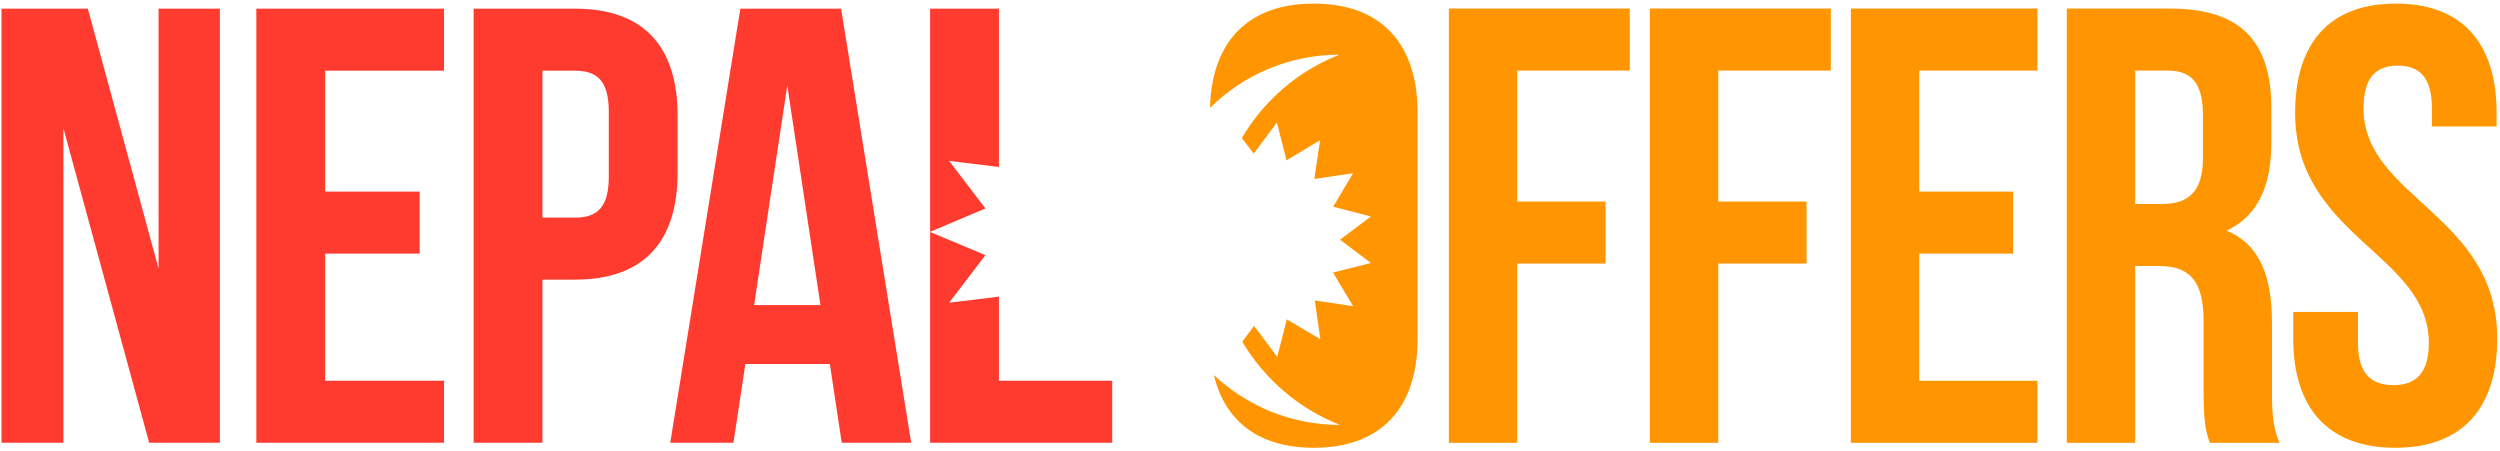 <svg xmlns="http://www.w3.org/2000/svg" width="288" height="52" viewBox="0 0 288 52">
  <g fill="none" fill-rule="evenodd">
    <path fill="#FF9500" d="M139.392,12.419 C139.59,4.771 143.797,0.415 151.347,0.415 C159.083,0.415 163.309,4.989 163.309,12.993 L163.309,39.007 C163.309,47.011 159.083,51.585 151.347,51.585 C145.089,51.585 141.128,48.592 139.842,43.212 C143.646,46.773 148.754,48.953 154.37,48.953 C149.613,47.078 145.676,43.686 143.111,39.365 L144.465,37.543 L147.137,41.114 L148.242,36.794 L152.107,39.079 L151.466,34.615 L155.884,35.276 L153.568,31.401 L157.932,30.294 L154.37,27.616 L157.932,24.938 L153.586,23.813 L155.866,19.956 L151.412,20.617 L152.072,16.153 L148.206,18.475 L147.102,14.118 L144.43,17.689 L143.058,15.903 C145.552,11.672 149.4,8.226 154.316,6.298 C148.502,6.298 143.233,8.633 139.392,12.419 Z M174.788,8.133 L174.788,23.213 L184.96,23.213 L184.96,30.359 L174.788,30.359 L174.788,51.013 L166.909,51.013 L166.909,0.987 L187.753,0.987 L187.753,8.133 L174.788,8.133 Z M197.943,8.133 L197.943,23.213 L208.115,23.213 L208.115,30.359 L197.943,30.359 L197.943,51.013 L190.064,51.013 L190.064,0.987 L210.908,0.987 L210.908,8.133 L197.943,8.133 Z M221.098,8.133 L221.098,22.069 L231.914,22.069 L231.914,29.216 L221.098,29.216 L221.098,43.867 L234.708,43.867 L234.708,51.013 L213.219,51.013 L213.219,0.987 L234.708,0.987 L234.708,8.133 L221.098,8.133 Z M262.591,51.013 L254.568,51.013 C254.138,49.727 253.852,48.941 253.852,44.867 L253.852,37.006 C253.852,32.361 252.276,30.645 248.694,30.645 L245.972,30.645 L245.972,51.013 L238.093,51.013 L238.093,0.987 L249.984,0.987 C258.15,0.987 261.66,4.774 261.66,12.493 L261.66,16.423 C261.66,21.569 260.012,24.928 256.502,26.572 C260.442,28.215 261.731,32.003 261.731,37.22 L261.731,44.939 C261.731,47.369 261.803,49.155 262.591,51.013 Z M249.769,8.133 L245.972,8.133 L245.972,23.499 L249.052,23.499 C251.989,23.499 253.78,22.212 253.78,18.21 L253.78,13.279 C253.78,9.706 252.562,8.133 249.769,8.133 Z M264.399,12.993 C264.399,4.989 268.339,0.415 276.004,0.415 C283.668,0.415 287.608,4.989 287.608,12.993 L287.608,14.565 L280.158,14.565 L280.158,12.493 C280.158,8.919 278.726,7.562 276.219,7.562 C273.712,7.562 272.279,8.919 272.279,12.493 C272.279,22.784 287.68,24.714 287.68,39.007 C287.68,47.011 283.668,51.585 275.932,51.585 C268.196,51.585 264.185,47.011 264.185,39.007 L264.185,35.934 L271.634,35.934 L271.634,39.507 C271.634,43.081 273.21,44.367 275.717,44.367 C278.224,44.367 279.8,43.081 279.8,39.507 C279.8,29.216 264.399,27.286 264.399,12.993 Z"/>
    <path fill="#FF3B30" d="M107.149,26.724 L113.522,29.392 L109.343,34.87 L115.078,34.171 L115.078,43.857 L128.126,43.857 L128.126,51 L107.149,51 L107.149,26.724 Z M107.149,26.709 L107.149,1 L115.078,1 L115.078,19.237 L109.343,18.537 L113.522,24.015 L107.149,26.709 Z M17.184,51 L7.308,14.786 L7.308,51 L0.171,51 L0.171,1 L10.119,1 L18.265,30.929 L18.265,1 L25.33,1 L25.33,51 L17.184,51 Z M37.458,8.143 L37.458,22.071 L48.344,22.071 L48.344,29.214 L37.458,29.214 L37.458,43.857 L51.155,43.857 L51.155,51 L29.529,51 L29.529,1 L51.155,1 L51.155,8.143 L37.458,8.143 Z M66.239,1 C74.169,1 78.062,5.357 78.062,13.357 L78.062,19.857 C78.062,27.857 74.169,32.214 66.239,32.214 L62.491,32.214 L62.491,51 L54.561,51 L54.561,1 L66.239,1 Z M66.239,8.143 L62.491,8.143 L62.491,25.071 L66.239,25.071 C68.762,25.071 70.132,23.929 70.132,20.357 L70.132,12.857 C70.132,9.286 68.762,8.143 66.239,8.143 Z M96.894,1 L104.968,51 L96.967,51 L95.597,41.929 L85.865,41.929 L84.495,51 L77.215,51 L85.288,1 L96.894,1 Z M90.695,9.857 L86.874,35.143 L94.516,35.143 L90.695,9.857 Z"/>
  </g>
</svg>
